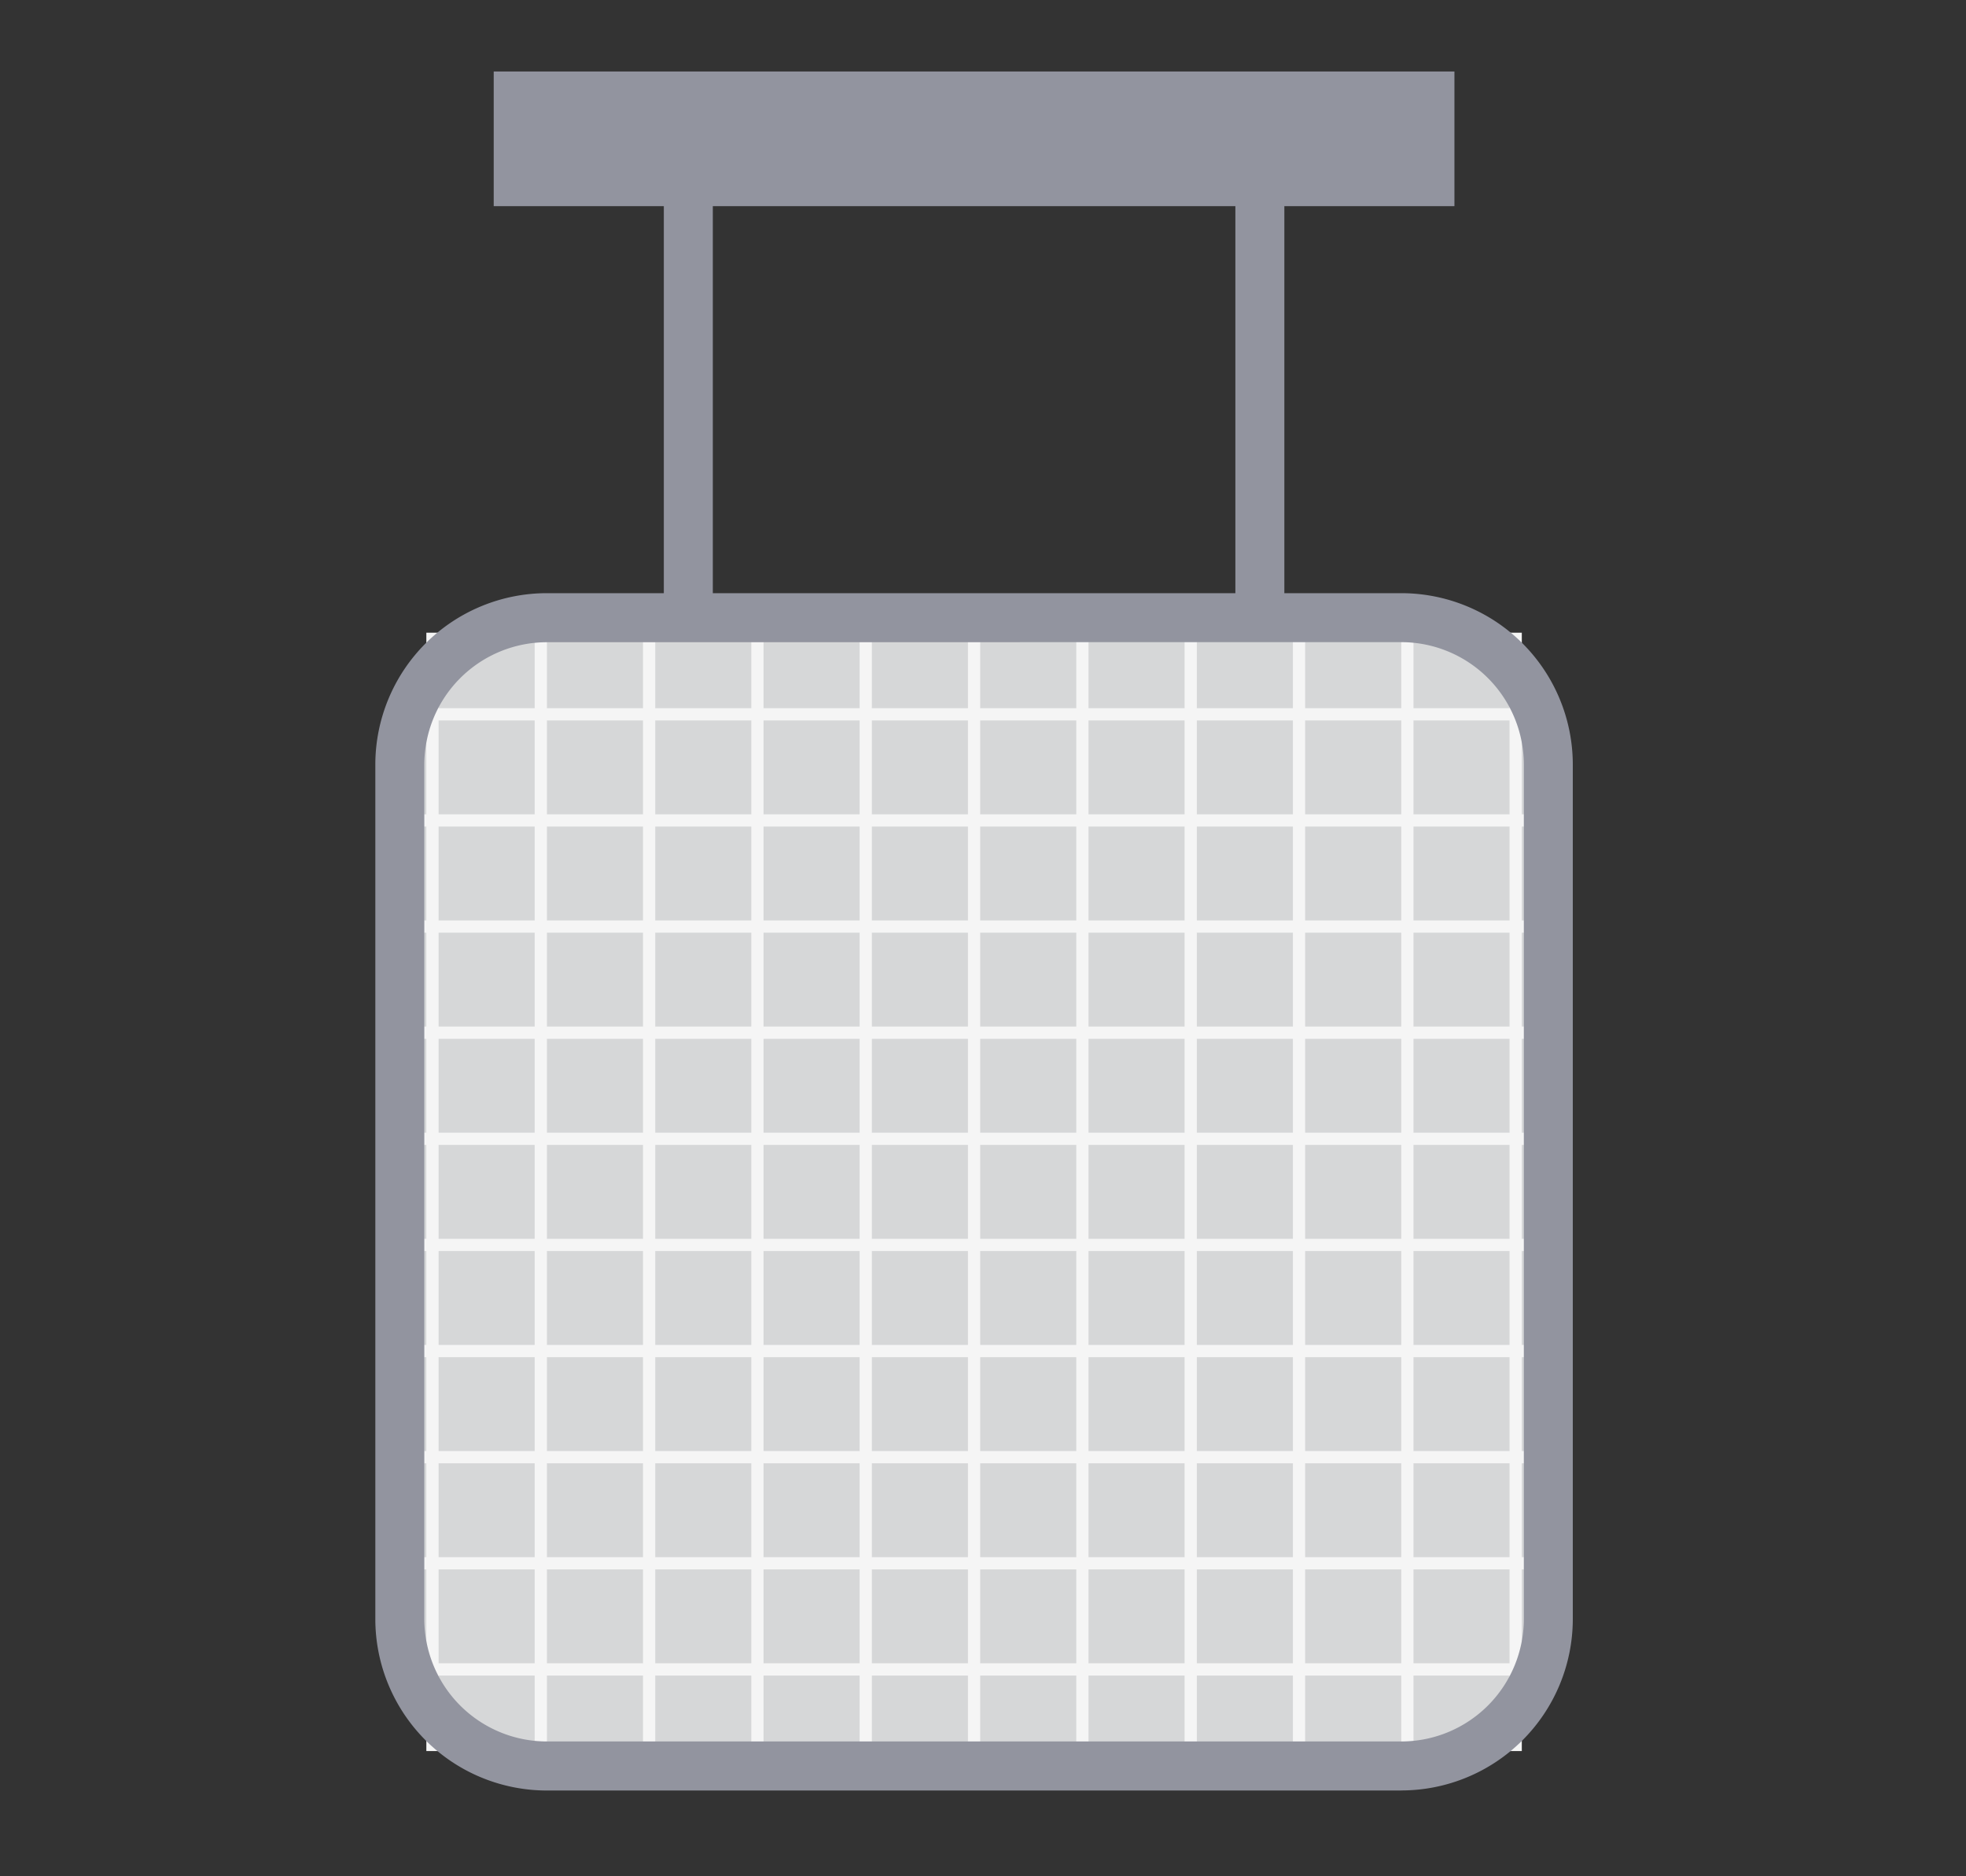 <svg xmlns="http://www.w3.org/2000/svg" xmlns:xlink="http://www.w3.org/1999/xlink" viewBox="0 0 110 105">
  <rect x="0" y="0" width="110" height="105" fill="#333333" stroke="none"/>
  <defs>
    <clipPath id="clip-path">
      <rect id="사각형_1023" data-name="사각형 1023" width="67.001" height="96.2" fill="none"/>
    </clipPath>
  </defs>
  <g id="그룹_15296" data-name="그룹 15296" transform="translate(14073 13977)">
    <g id="그룹_15291" data-name="그룹 15291" transform="translate(0 -133)">
      <rect id="사각형_1558" data-name="사각형 1558" width="110" height="105" transform="translate(-14073 -13844)" fill="none"/>
      <g id="그룹_15287" data-name="그룹 15287" transform="translate(-14052 -13840)">
        <g id="그룹_14058" data-name="그룹 14058" transform="translate(0 0)">
          <g id="그룹_14057" data-name="그룹 14057" clip-path="url(#clip-path)">
            <path id="패스_12968" class="cus-svg" data-name="패스 12968" d="M58.038,108.871H10.223A8.247,8.247,0,0,1,2,100.649V52.834a8.247,8.247,0,0,1,8.223-8.223H58.038a8.247,8.247,0,0,1,8.223,8.223v47.815a8.247,8.247,0,0,1-8.223,8.223" transform="translate(-0.63 -14.042)" fill="#d6d7d8"/>
          </g>
        </g>
        <rect id="사각형_1024" data-name="사각형 1024" width="0.685" height="62.585" transform="translate(8.916 31.407)" fill="#f5f5f5"/>
        <rect id="사각형_1025" data-name="사각형 1025" width="0.686" height="62.585" transform="translate(14.977 31.407)" fill="#f5f5f5"/>
        <rect id="사각형_1026" data-name="사각형 1026" width="0.685" height="62.585" transform="translate(21.037 31.407)" fill="#f5f5f5"/>
        <rect id="사각형_1027" data-name="사각형 1027" width="0.685" height="62.585" transform="translate(27.097 31.407)" fill="#f5f5f5"/>
        <rect id="사각형_1028" data-name="사각형 1028" width="0.685" height="62.585" transform="translate(33.158 31.407)" fill="#f5f5f5"/>
        <rect id="사각형_1029" data-name="사각형 1029" width="0.685" height="62.585" transform="translate(39.219 31.407)" fill="#f5f5f5"/>
        <rect id="사각형_1030" data-name="사각형 1030" width="0.685" height="62.585" transform="translate(45.279 31.407)" fill="#f5f5f5"/>
        <rect id="사각형_1031" data-name="사각형 1031" width="0.685" height="62.585" transform="translate(51.34 31.407)" fill="#f5f5f5"/>
        <rect id="사각형_1032" data-name="사각형 1032" width="0.685" height="62.585" transform="translate(57.401 31.407)" fill="#f5f5f5"/>
        <rect id="사각형_1033" data-name="사각형 1033" width="0.686" height="62.585" transform="translate(63.461 31.407)" fill="#f5f5f5"/>
        <rect id="사각형_1034" data-name="사각형 1034" width="0.685" height="62.585" transform="translate(2.855 31.407)" fill="#f5f5f5"/>
        <rect id="사각형_1035" data-name="사각형 1035" width="62.585" height="0.685" transform="translate(2.209 35.632)" fill="#f5f5f5"/>
        <rect id="사각형_1036" data-name="사각형 1036" width="62.585" height="0.685" transform="translate(2.209 41.571)" fill="#f5f5f5"/>
        <rect id="사각형_1037" data-name="사각형 1037" width="62.585" height="0.685" transform="translate(2.209 47.51)" fill="#f5f5f5"/>
        <rect id="사각형_1038" data-name="사각형 1038" width="62.585" height="0.685" transform="translate(2.209 53.449)" fill="#f5f5f5"/>
        <rect id="사각형_1039" data-name="사각형 1039" width="62.585" height="0.685" transform="translate(2.209 59.387)" fill="#f5f5f5"/>
        <rect id="사각형_1040" data-name="사각형 1040" width="62.585" height="0.685" transform="translate(2.209 65.326)" fill="#f5f5f5"/>
        <rect id="사각형_1041" data-name="사각형 1041" width="62.585" height="0.685" transform="translate(2.209 71.265)" fill="#f5f5f5"/>
        <rect id="사각형_1042" data-name="사각형 1042" width="62.585" height="0.685" transform="translate(2.209 77.203)" fill="#f5f5f5"/>
        <rect id="사각형_1043" data-name="사각형 1043" width="62.585" height="0.685" transform="translate(2.209 83.142)" fill="#f5f5f5"/>
        <rect id="사각형_1044" data-name="사각형 1044" width="62.585" height="0.685" transform="translate(2.209 89.081)" fill="#f5f5f5"/>
        <g id="그룹_14060" data-name="그룹 14060" transform="translate(0 0)">
          <g id="마스크_그룹_14059" data-name="마스크 그룹 14059" clip-path="url(#clip-path)">
            <path id="패스_12969" class="cus-svg" data-name="패스 12969" d="M57.408,109.612H9.593A9.6,9.6,0,0,1,0,100.019V52.2a9.6,9.6,0,0,1,9.593-9.593H57.408A9.6,9.6,0,0,1,67,52.2v47.815a9.6,9.6,0,0,1-9.593,9.593M9.593,45.352A6.86,6.86,0,0,0,2.741,52.2v47.815a6.86,6.86,0,0,0,6.852,6.852H57.408a6.86,6.86,0,0,0,6.852-6.852V52.2a6.86,6.86,0,0,0-6.852-6.852Z" transform="translate(0 -13.412)" fill="#92949f"/>
            <rect id="사각형_1045" class="cus-svg" data-name="사각형 1045" width="2.741" height="24.669" transform="translate(16.142 5.901)" fill="#92949f"/>
            <rect id="사각형_1046" class="cus-svg" data-name="사각형 1046" width="2.741" height="24.669" transform="translate(48.12 5.901)" fill="#92949f"/>
            <path id="패스_12974" class="cus-svg" data-name="패스 12974" d="M0,0H53.753V7.538H0Z" transform="translate(6.624)" fill="#92949f"/>
          </g>
        </g>
      </g>
    </g>
  </g>
</svg>
